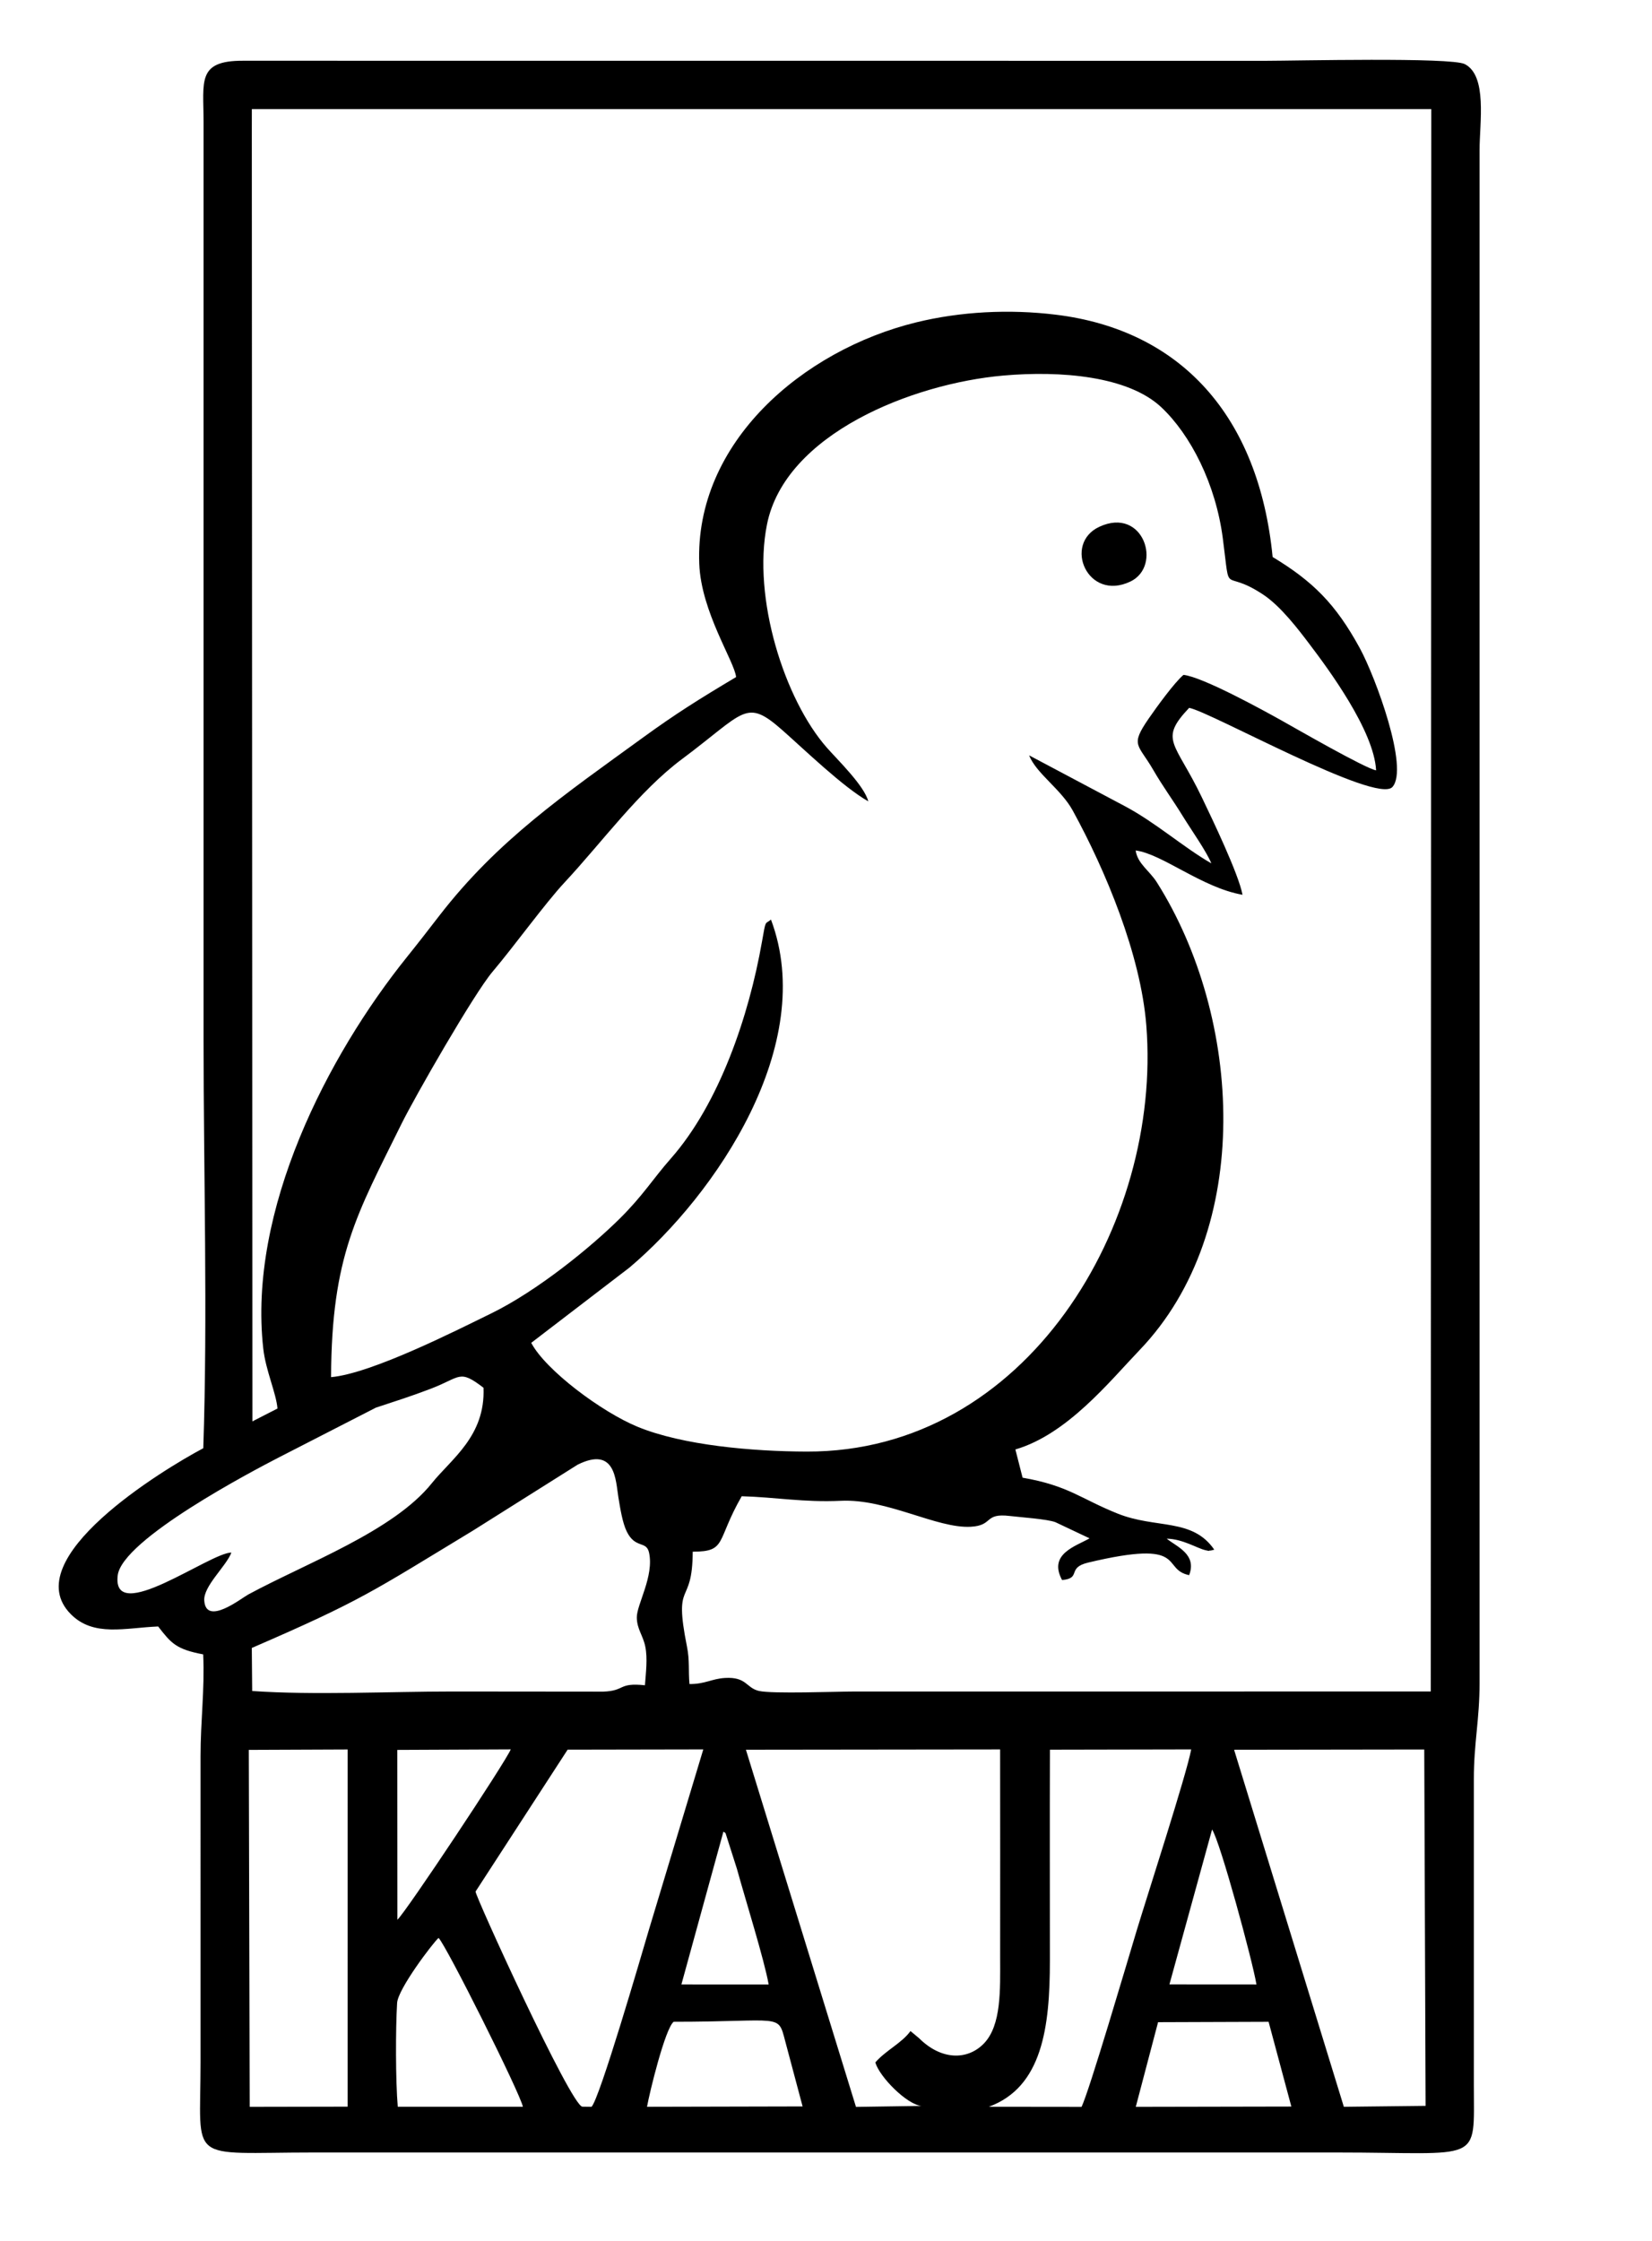 <svg width="295" height="400" xmlns="http://www.w3.org/2000/svg">

 <g>
  <title>Layer 1</title>
  <path fill="#000000" fill-rule="evenodd" d="m206.798,360.961l19.736,-0.069l4.063,15.13l-27.78,0.054l3.981,-15.115zm-86.503,-0.073c19.491,0 18.585,-1.589 19.929,3.49l3.098,11.622l-27.782,0.064c0.441,-2.519 3.229,-13.967 4.755,-15.176zm-41.981,-14.971c1.328,1.262 14.54,27.645 15.061,30.143l-22.345,0c-0.399,-4.638 -0.395,-13.94 -0.118,-18.526c0.152,-2.526 6.434,-10.776 7.402,-11.617zm-33.886,-33.561l17.651,-0.072l-0.004,63.757l-17.485,0.033l-0.162,-63.717l0,0zm172.014,14.214c1.445,2.124 7.271,23.63 7.924,27.654l-15.538,-0.01l7.614,-27.645l0,0zm-87.266,0.391c0.303,0.173 0.404,0.217 0.434,0.414l1.984,6.216c1.525,5.531 4.898,16.279 5.665,20.637l-15.58,-0.005l7.498,-27.263l0,0zm91.198,-14.627l33.957,-0.047l0.241,63.61l-14.6,0.167l-19.598,-63.73zm-27.25,63.746l-16.549,-0.019c9.546,-3.512 10.908,-14.186 10.906,-26.12c-0.002,-12.538 -0.035,-25.081 0.006,-37.619l25.228,-0.049c-0.844,4.512 -7.828,26.024 -9.739,32.34c-1.438,4.755 -8.581,29.047 -9.851,31.466l-0,0zm-87.497,-0.013l-1.624,-0.023c-2.004,-0.028 -19.332,-38.016 -19.079,-38.407l16.436,-25.319l24.226,-0.044l-9.72,32.224c-1.304,4.404 -8.806,30.21 -10.24,31.569zm27.572,-63.737l45.393,-0.053c0.029,12.394 0.001,24.778 0.004,37.158c0.002,5.616 0.277,12.111 -2.953,15.385c-2.884,2.923 -7.525,2.985 -11.54,-1.014l-1.516,-1.261c-1.513,2.12 -4.455,3.482 -6.28,5.601c0.724,2.55 5.605,7.511 8.232,7.76l-11.685,0.177l-19.655,-63.755l-0,0zm-62.238,30.347l-0.016,-30.318l20.259,-0.09c-0.956,2.315 -18.689,29.005 -20.242,30.407zm44.207,-41.857c-4.862,-0.513 -3.429,1.003 -7.485,1.139l-26.84,-0.025c-11.276,0 -24.81,0.675 -35.81,-0.091l-0.069,-7.683c19.606,-8.484 21.459,-10.019 39.533,-20.972l18.643,-11.738c6.811,-3.39 6.801,2.868 7.281,5.789c0.315,1.915 0.725,4.556 1.492,6.126c1.533,3.139 3.498,1.597 3.981,3.753c0.947,4.23 -2.213,9.289 -2.179,11.62c0.031,2.07 1.101,3.158 1.514,5.18c0.437,2.137 0.098,4.696 -0.062,6.902zm-73.844,-23.683c-3.742,-0.057 -21.377,13.17 -20.307,4.088c0.76,-6.449 24.273,-18.749 28.724,-21.048l17.38,-8.911c3.396,-1.119 6.373,-2.064 9.812,-3.379c5.405,-2.067 5.012,-3.533 9.408,-0.173c0.35,8.635 -5.738,12.683 -9.246,17.059c-6.87,8.569 -22.491,14.276 -32.772,19.851c-1.225,0.664 -7.533,5.678 -7.848,1.084c-0.177,-2.578 3.873,-6.07 4.849,-8.571zm113.725,-134.1c-0.714,-2.801 -5.488,-7.408 -7.397,-9.579c-7.565,-8.603 -13.329,-26.701 -10.689,-39.85c3.246,-16.167 25.973,-25.138 42.181,-26.569c10.289,-0.908 22.327,0.091 28.247,5.67c5.216,4.916 9.701,13.653 10.972,23.409c1.422,10.92 -0.201,5.106 7.207,10.018c3.174,2.104 6.347,6.306 8.297,8.88c3.236,4.27 11.486,15.351 11.866,22.492c-1.929,-0.334 -14.143,-7.366 -16.857,-8.885c-3.233,-1.809 -14.153,-7.814 -17.537,-8.155c-1.605,1.333 -4.852,5.82 -6.226,7.814c-3.347,4.856 -1.885,4.478 0.804,9.113c1.833,3.159 3.354,5.13 5.323,8.332c1.438,2.338 4.243,6.311 5.067,8.383c-5.016,-2.89 -9.892,-7.25 -15.397,-10.186l-17.142,-9.096c1.297,3.272 5.677,5.99 7.807,9.88c5.85,10.683 12.121,25.675 13.124,38.328c2.808,35.45 -21.358,76.179 -60.631,76.071c-9.704,-0.027 -22.15,-1.115 -30.19,-4.417c-6.449,-2.648 -16.459,-10.123 -19.014,-14.994l17.552,-13.443c15.408,-13.03 33.644,-39.821 25.257,-62.107c-1.09,0.933 -0.879,-0.206 -1.606,3.941c-2.331,13.295 -7.625,28.899 -16.287,38.725c-3.195,3.624 -4.916,6.543 -9.064,10.661c-5.2,5.162 -14.766,12.951 -22.998,16.971c-6.022,2.941 -21.352,10.74 -28.598,11.377c0.086,-21.68 4.641,-29.134 12.546,-45.154c2.421,-4.907 12.987,-23.313 16.279,-27.202c3.943,-4.658 9.378,-12.202 12.874,-15.951c6.722,-7.208 13.279,-16.287 20.973,-22.021c11.241,-8.378 11.336,-10.949 17.882,-5.188c3.882,3.416 10.921,10.234 15.375,12.732zm-110.075,-123.561l210.608,0.001l-0.088,282.456l-102.827,0.003c-3.293,0 -14.758,0.441 -17.133,-0.103c-2.33,-0.533 -2.166,-2.548 -6.08,-2.316c-2.374,0.141 -3.528,1.103 -6.334,1.087c-0.221,-2.458 0.062,-4.149 -0.449,-6.699c-2.457,-12.273 0.98,-6.822 1.03,-16.927c6.153,-0.01 4.122,-1.855 8.749,-9.898c6.013,0.164 11.092,1.125 17.687,0.812c8.289,-0.395 17.122,4.971 23.214,4.635c4.117,-0.227 2.284,-2.486 6.977,-1.924c1.984,0.238 6.636,0.546 8.132,1.104l6.103,2.886c-2.448,1.416 -7.429,2.776 -4.907,7.443c3.543,-0.307 0.756,-2.186 4.659,-3.115c18.045,-4.298 12.899,1.192 18.034,2.244c1.421,-3.736 -2.213,-5.063 -4.005,-6.511c2.84,0.038 5.454,1.732 6.915,2.055c1.118,0.247 0.226,0.069 0.968,0.058l0.607,-0.151c-3.937,-5.706 -10.377,-3.68 -17.267,-6.443c-6.632,-2.659 -8.739,-4.976 -16.962,-6.405l-1.287,-5.038c9.259,-2.707 16.786,-12.109 22.193,-17.753c20.502,-21.396 18.319,-59.385 3.058,-83.498c-1.318,-2.082 -3.435,-3.303 -3.772,-5.667c4.745,0.601 11.846,6.65 19.081,7.907c-0.683,-3.699 -5.458,-13.624 -7.25,-17.364c-4.779,-9.977 -7.766,-10.199 -2.279,-16.001c3.732,0.659 33.455,17.244 36.294,14.128c3.01,-3.302 -3.026,-19.67 -5.83,-24.802c-4.329,-7.926 -8.392,-11.915 -15.558,-16.258c-2.466,-25.144 -16.37,-40.514 -38.704,-43.247c-8.354,-1.022 -17.026,-0.565 -24.921,1.363c-20.283,4.954 -39.593,21.456 -38.763,43.095c0.331,8.621 6.307,17.445 6.577,20.224c-6.678,3.979 -10.806,6.572 -16.574,10.759c-14.169,10.288 -25.957,18.305 -36.43,31.85c-2.014,2.605 -3.69,4.777 -5.776,7.371c-14.174,17.629 -28.414,45.211 -25.653,69.888c0.44,3.934 2.304,7.911 2.539,10.699l-4.478,2.293l-0.105,-230.463l0.005,-3.774l-0,-0zm-8.672,239.032c-7.093,3.756 -33.492,19.75 -23.644,29.635c4.075,4.091 9.701,2.422 15.583,2.182c2.34,3.013 3.198,4.063 8.043,4.985c0.286,6.353 -0.475,11.821 -0.472,18.22l0.001,54.617c0.003,18.301 -2.642,16.076 20.246,16.075l182.592,-0c26.168,-0.001 24.538,2.219 24.537,-12.029l-0.001,-54.617c-0.003,-6.472 1.023,-10.567 1.023,-17.194l0,-273.591c-0.002,-4.891 1.416,-13.258 -2.636,-15.348c-2.431,-1.254 -30.378,-0.59 -35.569,-0.589l-182.617,-0.012c-8.235,-0.02 -7.042,3.652 -7.037,10.892l-0,163.851c-0.001,23.954 0.75,49.121 -0.05,72.924l0,0z" id="path4"/>
  <path fill="#000000" fill-rule="evenodd" d="m196.307,94.033c-6.528,3.037 -2.108,13.419 5.543,9.774c5.771,-2.75 2.353,-13.448 -5.543,-9.774z" id="path6"/>
 </g>
</svg>
